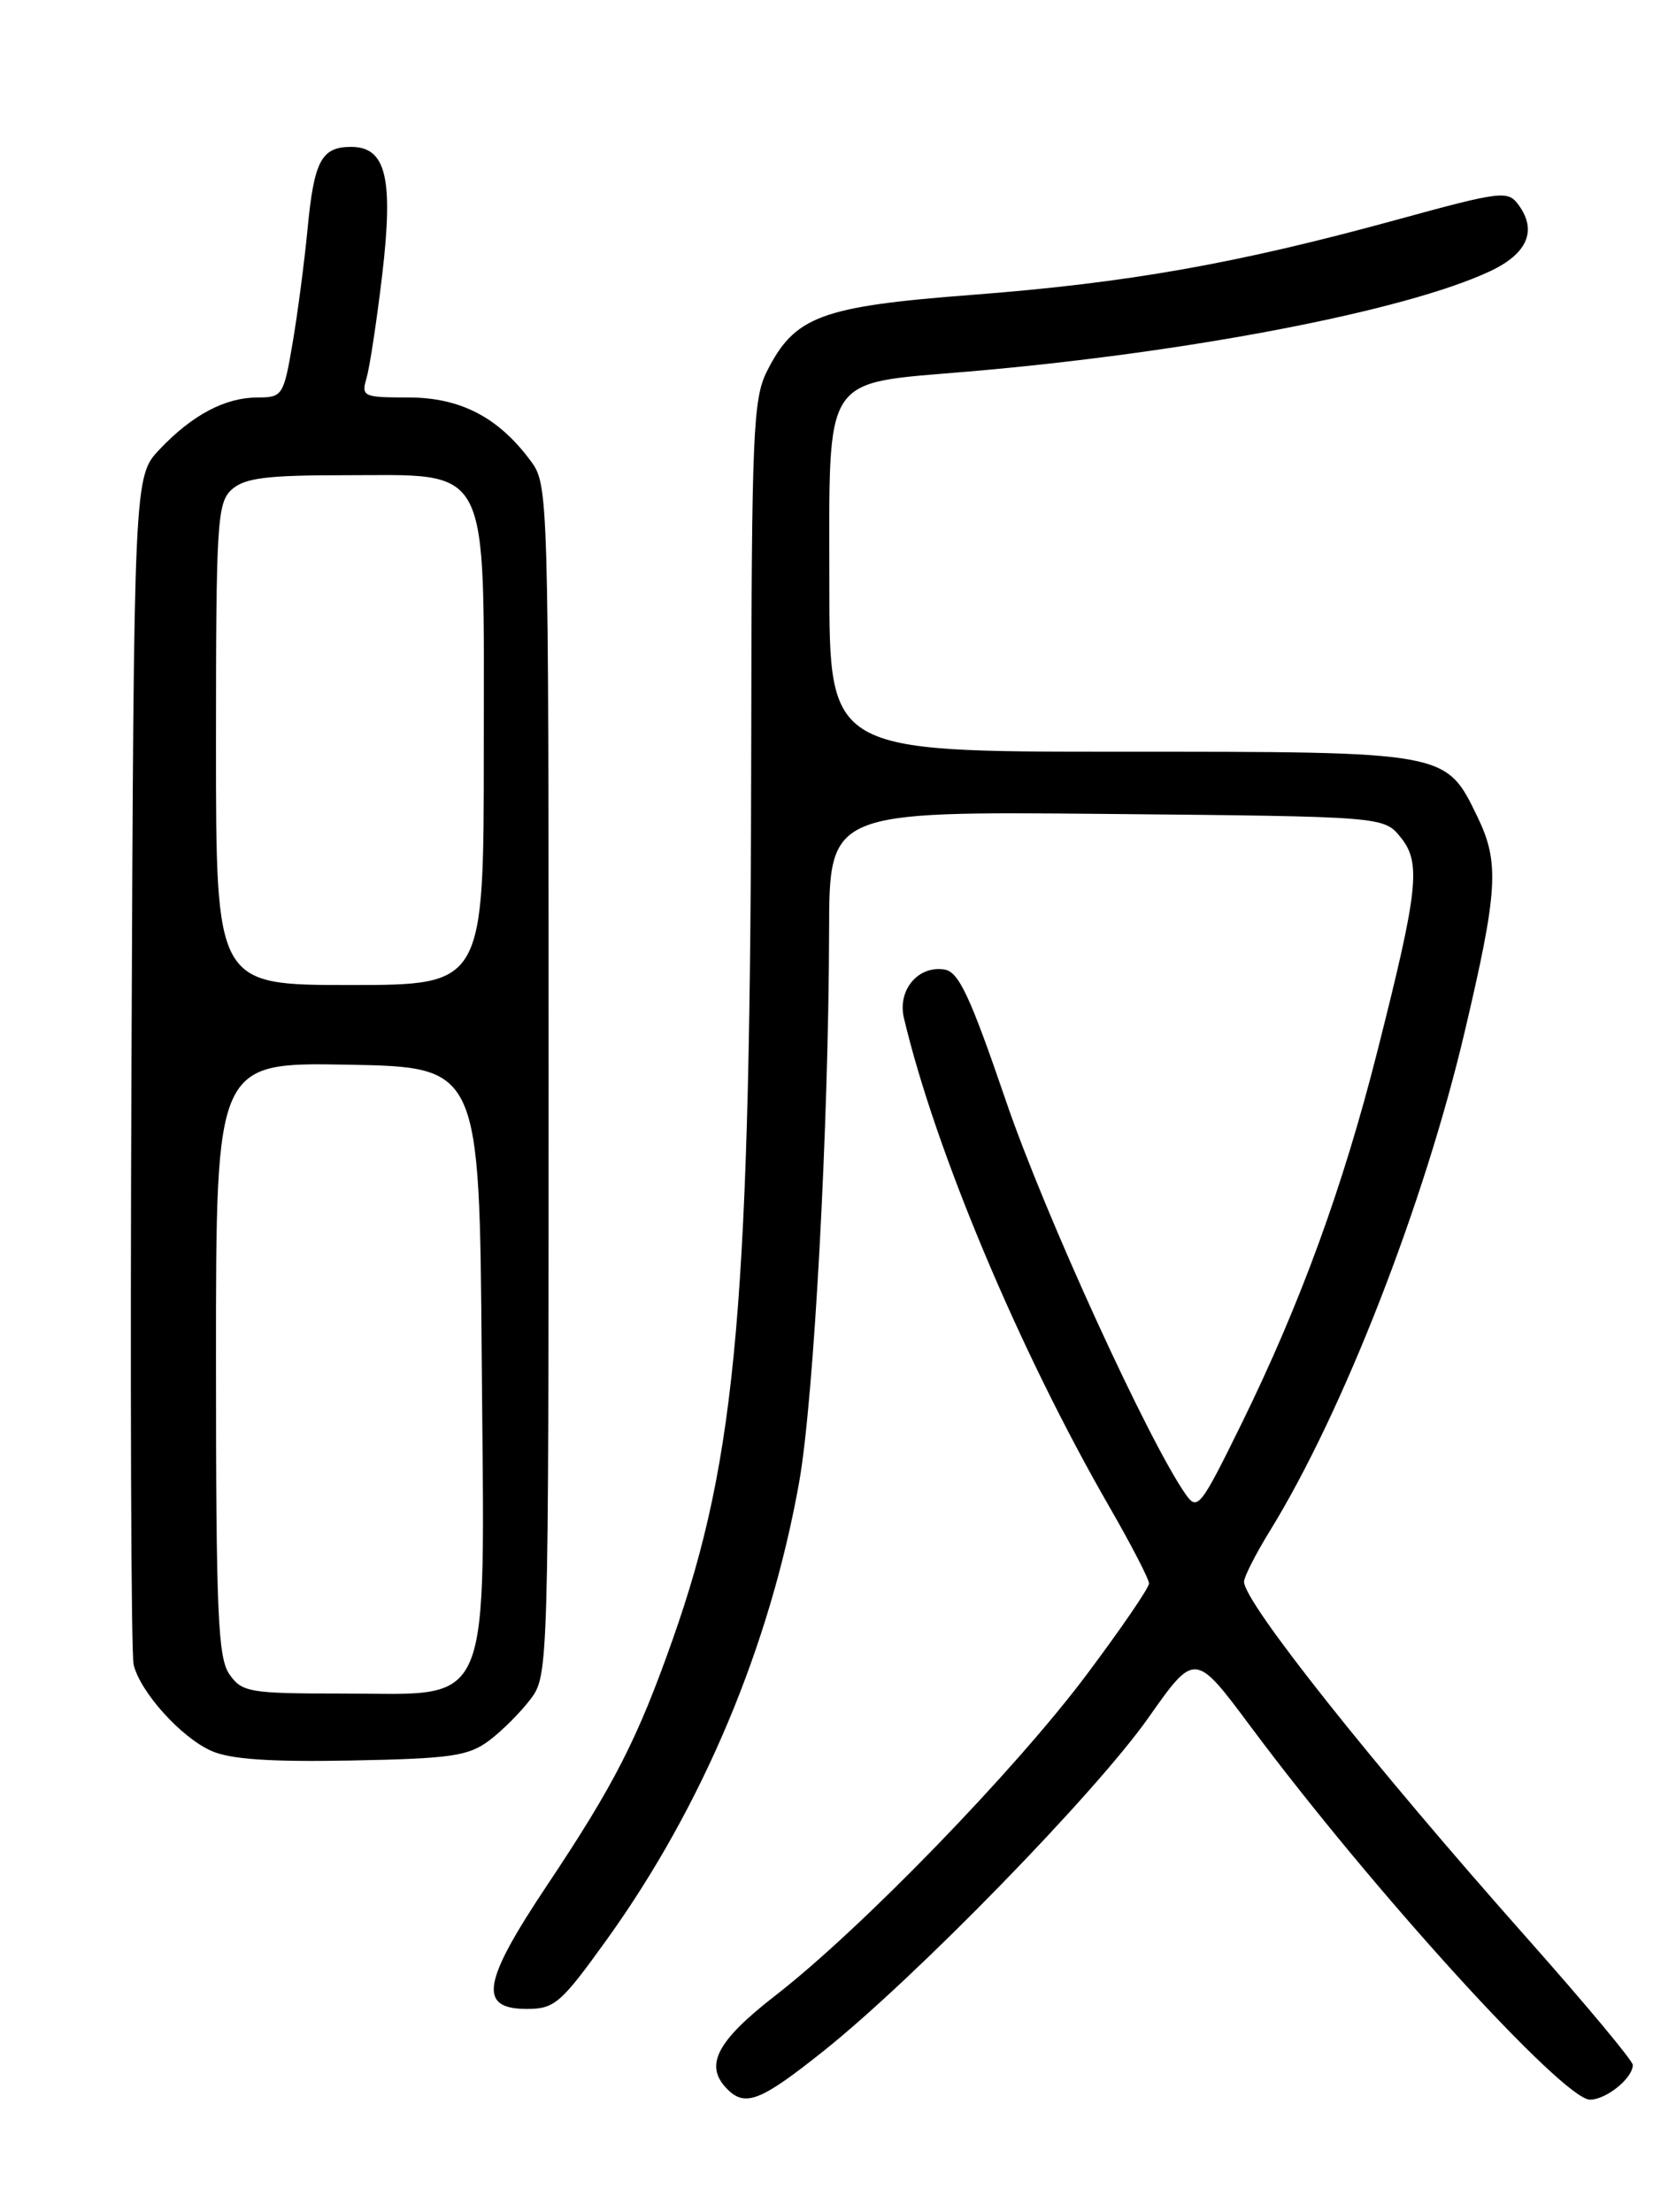 <?xml version="1.0" encoding="UTF-8" standalone="no"?>
<!DOCTYPE svg PUBLIC "-//W3C//DTD SVG 1.1//EN" "http://www.w3.org/Graphics/SVG/1.1/DTD/svg11.dtd" >
<svg xmlns="http://www.w3.org/2000/svg" xmlns:xlink="http://www.w3.org/1999/xlink" version="1.1" viewBox="0 0 194 256">
 <g >
 <path fill="currentColor"
d=" M 95.39 237.32 C 106.00 228.85 126.76 207.55 132.91 198.83 C 138.31 191.16 138.31 191.16 144.77 199.83 C 158.81 218.69 180.93 243.00 184.04 243.00 C 185.93 243.00 189.00 240.51 189.00 238.98 C 189.00 238.50 183.49 231.89 176.75 224.30 C 158.80 204.07 144.00 185.44 144.00 183.06 C 144.00 182.49 145.36 179.82 147.02 177.13 C 155.45 163.43 164.82 139.42 169.52 119.50 C 173.39 103.07 173.59 99.84 171.02 94.54 C 167.34 86.94 167.65 87.00 129.55 87.00 C 96.00 87.00 96.00 87.00 96.00 67.61 C 96.00 42.99 95.04 44.46 112.00 43.01 C 137.46 40.84 162.70 35.99 172.50 31.38 C 176.81 29.35 177.95 26.68 175.77 23.71 C 174.54 22.02 173.80 22.11 161.61 25.45 C 143.12 30.52 130.56 32.74 112.59 34.12 C 94.96 35.47 91.98 36.59 88.75 43.02 C 87.18 46.15 87.00 50.39 86.96 85.00 C 86.89 150.54 85.33 168.56 77.88 189.69 C 73.80 201.26 71.12 206.52 63.32 218.20 C 55.81 229.45 55.32 232.50 60.98 232.50 C 64.19 232.50 64.92 231.87 70.22 224.50 C 81.32 209.07 89.13 190.50 92.51 171.50 C 94.21 161.91 95.92 130.45 95.97 107.70 C 96.00 93.90 96.00 93.90 128.09 94.20 C 160.18 94.50 160.18 94.50 162.13 96.91 C 164.52 99.86 164.18 102.93 159.44 121.64 C 155.46 137.37 150.53 150.87 143.72 164.75 C 138.96 174.44 138.61 174.89 137.24 172.94 C 132.92 166.76 120.92 140.53 116.47 127.50 C 112.27 115.22 110.97 112.44 109.29 112.20 C 106.24 111.74 103.87 114.61 104.63 117.82 C 108.26 133.16 118.00 156.34 128.43 174.42 C 130.94 178.78 133.00 182.76 133.00 183.26 C 133.00 183.77 129.74 188.53 125.76 193.84 C 117.44 204.94 99.61 223.31 89.75 230.95 C 82.92 236.25 81.47 239.07 84.20 241.80 C 86.28 243.88 88.08 243.16 95.39 237.32 Z  M 56.62 201.44 C 58.14 200.30 60.30 198.13 61.44 196.61 C 63.47 193.89 63.50 192.98 63.50 125.00 C 63.50 56.70 63.48 56.12 61.41 53.32 C 57.67 48.27 53.27 46.00 47.24 46.00 C 42.03 46.00 41.80 45.89 42.43 43.75 C 42.79 42.51 43.61 37.14 44.24 31.82 C 45.56 20.61 44.69 17.00 40.64 17.00 C 37.21 17.00 36.35 18.61 35.60 26.50 C 35.23 30.35 34.45 36.31 33.86 39.75 C 32.84 45.76 32.68 46.00 29.85 46.00 C 26.08 46.00 22.28 48.00 18.50 51.98 C 15.50 55.13 15.50 55.13 15.22 122.82 C 15.06 160.04 15.17 191.48 15.47 192.67 C 16.25 195.85 20.94 201.06 24.45 202.63 C 26.64 203.61 31.22 203.93 40.68 203.75 C 52.20 203.53 54.21 203.24 56.62 201.44 Z  M 26.56 193.78 C 25.22 191.87 25.00 186.68 25.00 157.25 C 25.00 122.95 25.00 122.95 40.25 123.22 C 55.50 123.50 55.50 123.50 55.76 157.28 C 56.09 198.84 57.27 196.00 39.60 196.00 C 28.86 196.00 28.01 195.85 26.56 193.78 Z  M 25.00 86.15 C 25.00 60.45 25.14 58.18 26.83 56.65 C 28.30 55.33 30.83 55.00 39.69 55.00 C 57.00 55.00 56.00 53.07 56.00 86.57 C 56.00 114.00 56.00 114.00 40.50 114.00 C 25.00 114.00 25.00 114.00 25.00 86.15 Z "/>
</g>
</svg>